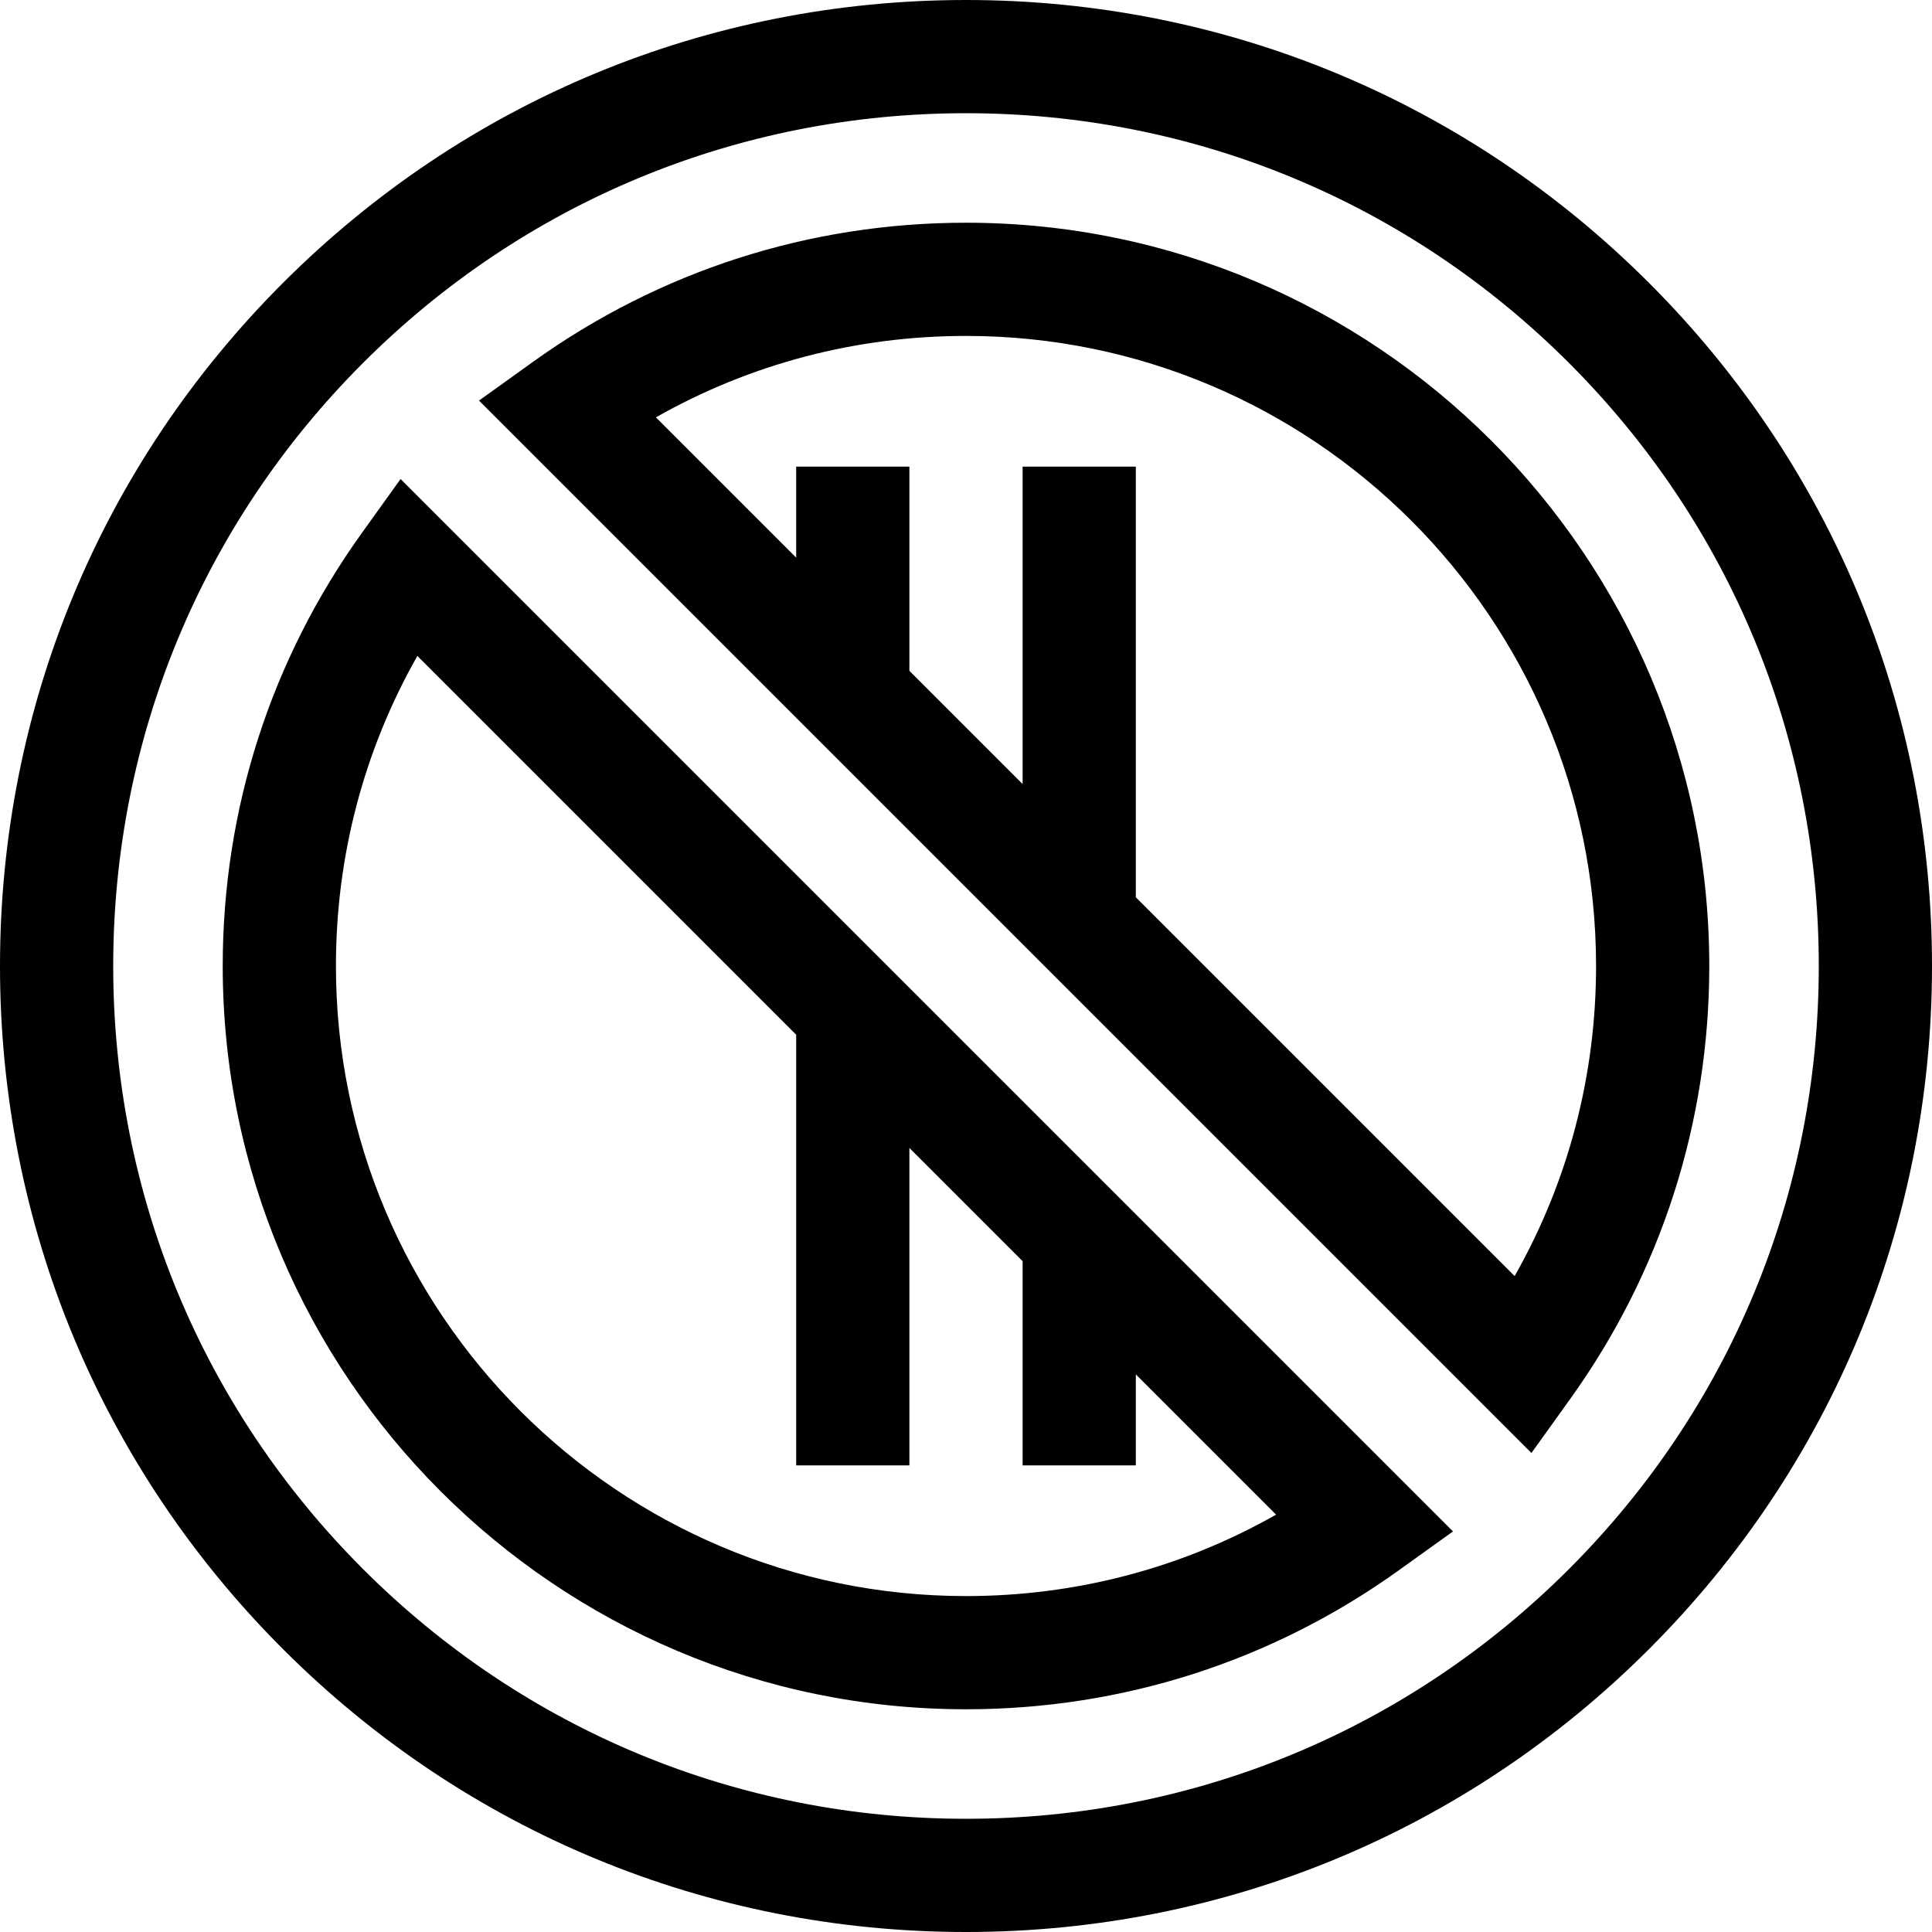 <svg id="Layer_1" enable-background="new 0 0 511.977 511.977" height="512" viewBox="0 0 511.977 511.977" width="512" xmlns="http://www.w3.org/2000/svg"><g><path d="m436.999 74.978c-48.35-48.35-112.634-74.978-181.011-74.978s-132.661 26.628-181.01 74.978-74.978 112.633-74.978 181.01 26.628 132.661 74.978 181.011 112.634 74.978 181.011 74.978 132.661-26.628 181.011-74.978 74.978-112.634 74.978-181.011-26.629-132.661-74.979-181.01zm-21.213 340.808c-42.684 42.684-99.435 66.19-159.798 66.19s-117.114-23.506-159.798-66.19-66.19-99.434-66.19-159.798 23.507-117.114 66.19-159.798 99.435-66.19 159.798-66.19 117.114 23.507 159.798 66.19 66.19 99.435 66.19 159.798-23.506 117.115-66.19 159.798z"/><path d="m95.849 141.296c-24.093 33.586-36.828 73.246-36.828 114.692 0 108.608 88.359 196.968 196.968 196.968 41.448 0 81.108-12.735 114.693-36.828l14.357-10.301-278.891-278.89zm115.137 132.906v114.12h30v-84.12l30.004 30.004v54.116h30v-24.116l37.17 37.17c-24.964 14.166-53.045 21.581-82.172 21.581-92.066 0-166.968-74.901-166.968-166.968 0-29.126 7.415-57.207 21.581-82.171z"/><path d="m255.988 59.021c-41.448 0-81.108 12.735-114.693 36.828l-14.357 10.301 278.891 278.89 10.3-14.358c24.093-33.586 36.828-73.246 36.828-114.692-.001-108.61-88.36-196.969-196.969-196.969zm145.387 279.138-100.385-100.384v-114.12h-30v84.12l-30.004-30.004v-54.116h-30v24.116l-37.17-37.17c24.964-14.166 53.045-21.581 82.172-21.581 92.066 0 166.968 74.901 166.968 166.968 0 29.126-7.415 57.207-21.581 82.171z"/></g></svg>
